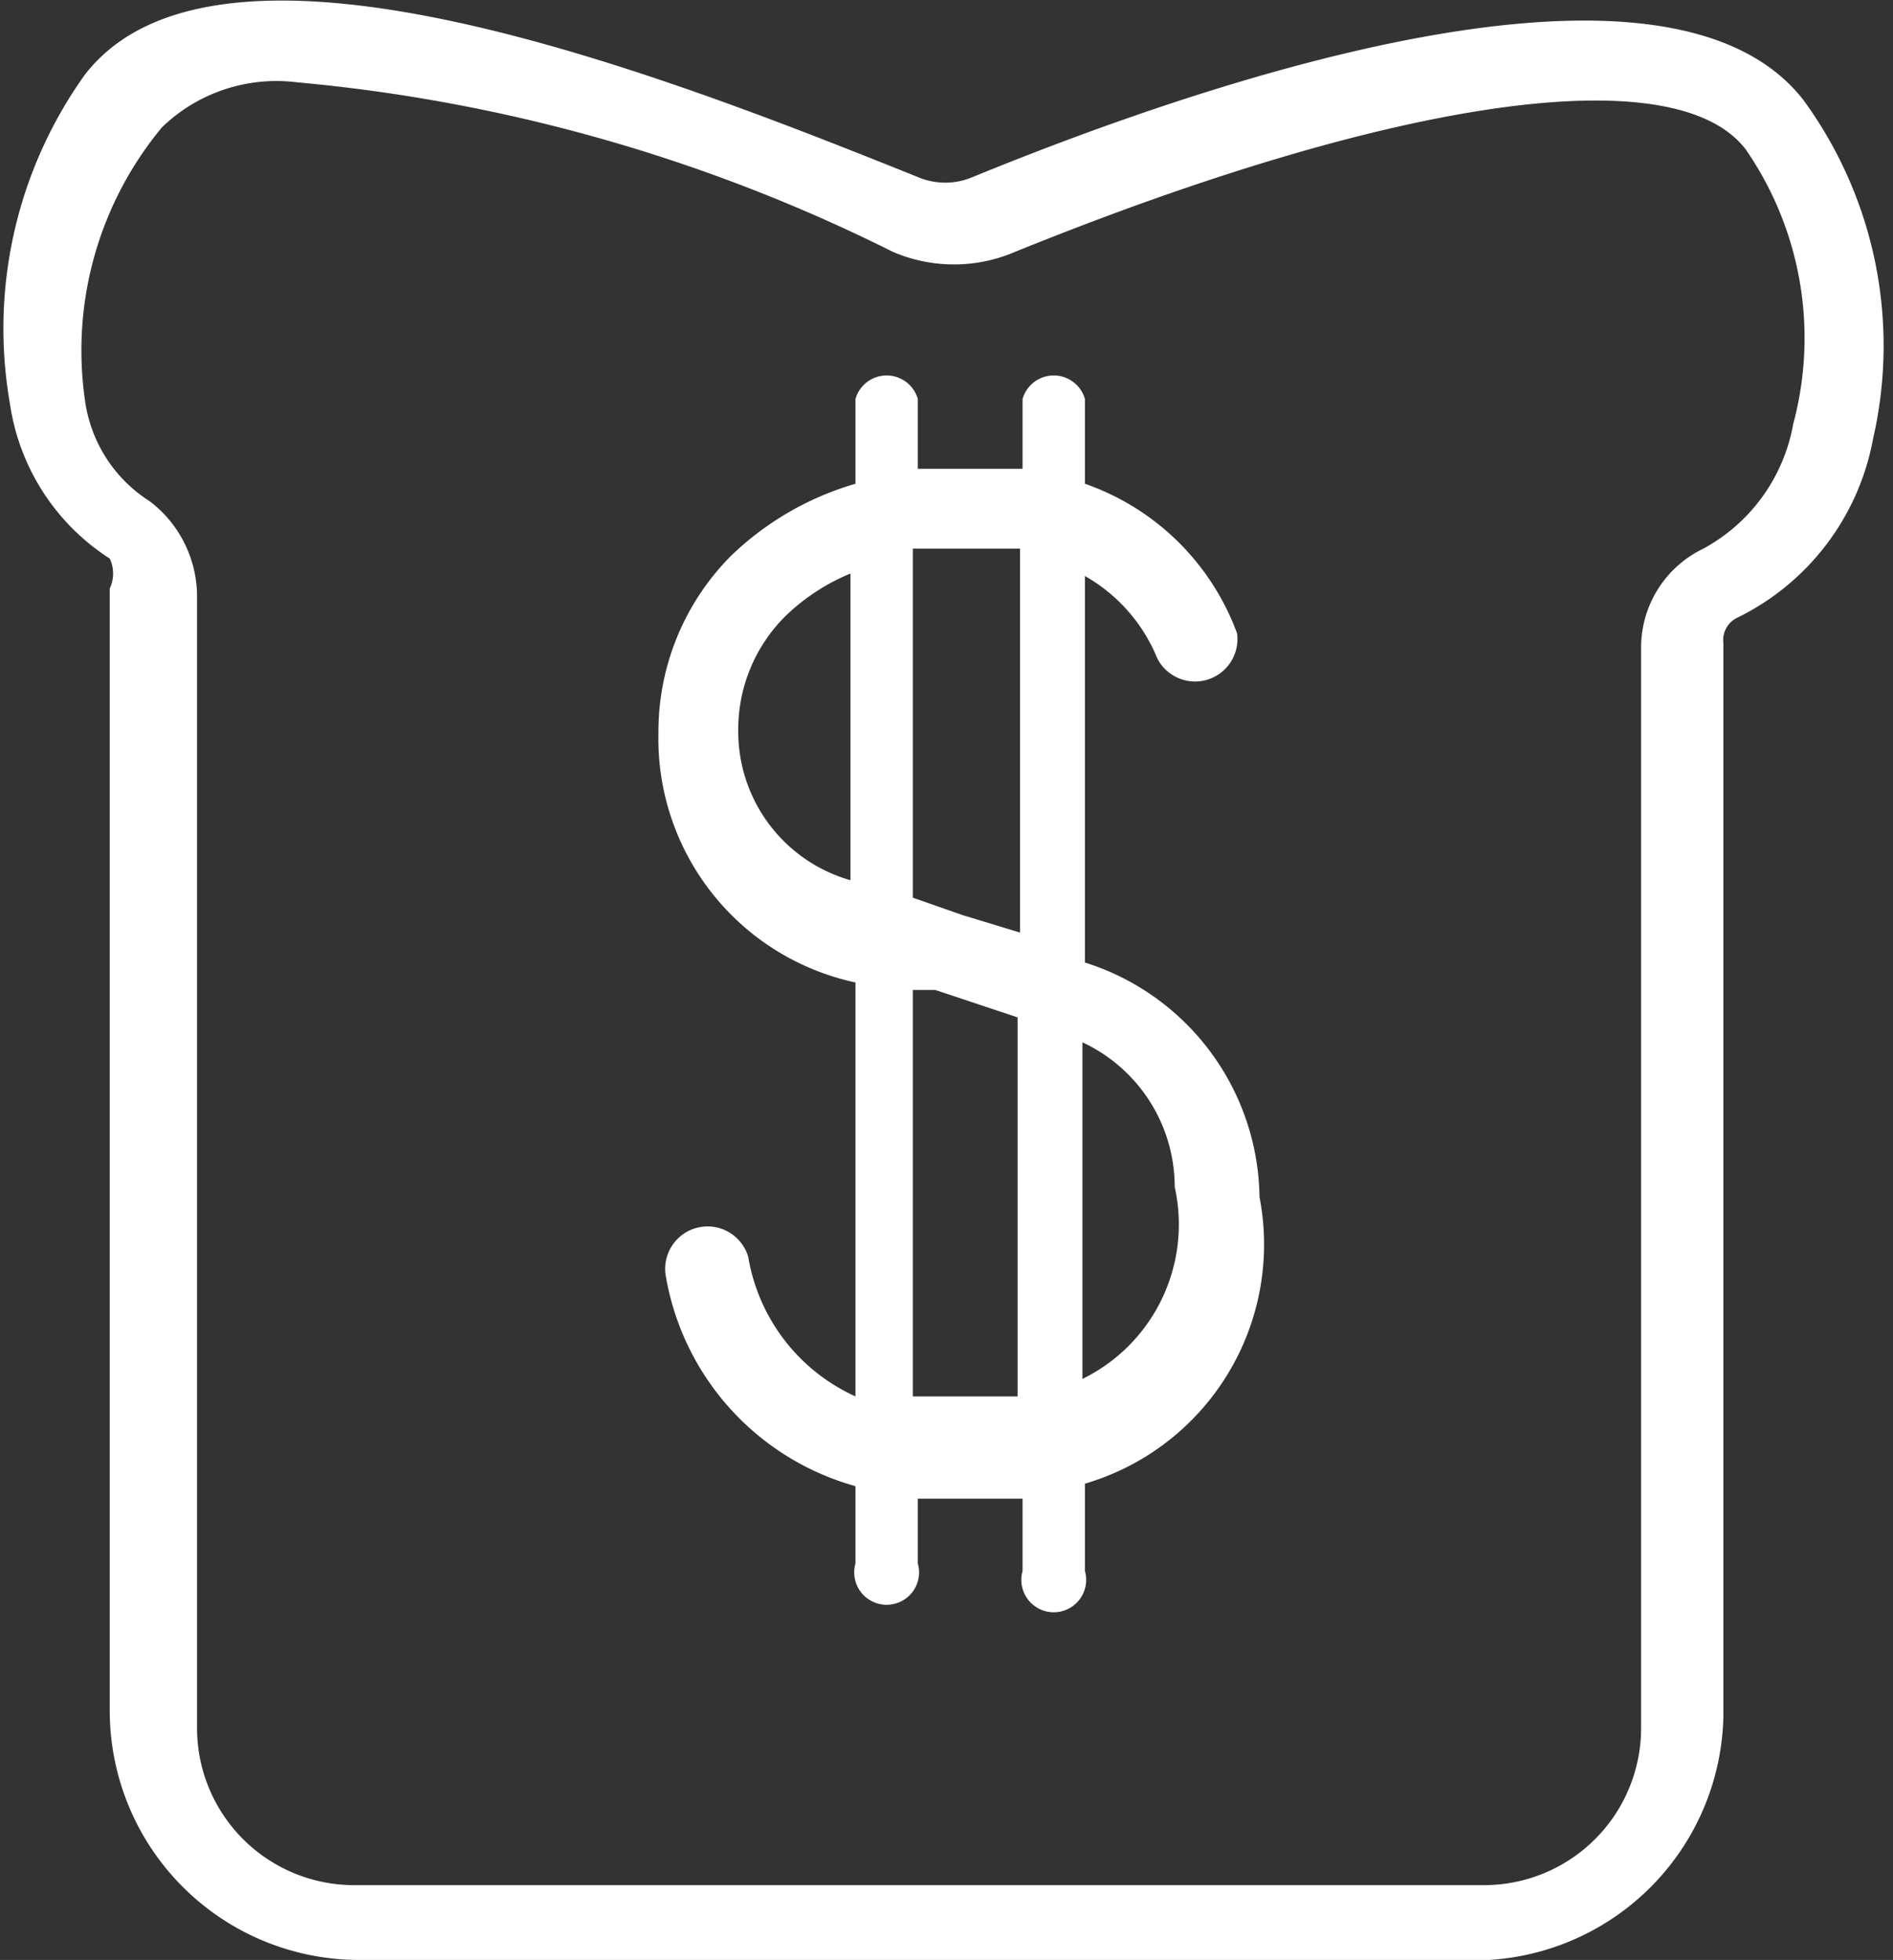 <svg id="Layer_2" data-name="Layer 2" xmlns="http://www.w3.org/2000/svg" viewBox="0 0 7.59 7.86"><rect x="0" y="0" width="7.59" height="7.86" fill="#333333" stroke="none"/><defs><style>.cls-1{fill:#fff;}</style></defs><title>logo</title><path class="cls-1" d="M66.63,32.26H62.1a1,1,0,0,1-1-1V26.76a.14.14,0,0,0,0-.12.89.89,0,0,1-.4-.62A1.75,1.75,0,0,1,61,24.7c.54-.7,2.32,0,3.34.41a.28.28,0,0,0,.22,0c1-.41,2.79-1,3.33-.31a1.67,1.67,0,0,1,.28,1.36,1,1,0,0,1-.55.72.1.1,0,0,0-.05.1v4.3A1,1,0,0,1,66.63,32.26Zm-4.78-7.53a.66.66,0,0,0-.54.18A1.4,1.4,0,0,0,61,26a.57.57,0,0,0,.26.41.48.48,0,0,1,.19.39v4.53a.63.63,0,0,0,.63.63h4.53a.63.63,0,0,0,.63-.63V27a.44.44,0,0,1,.25-.4.71.71,0,0,0,.36-.5A1.33,1.33,0,0,0,67.66,25c-.28-.37-1.4-.21-2.93.41a.62.62,0,0,1-.49,0A6.69,6.69,0,0,0,61.85,24.73Z" transform="translate(-60.66 -24.4)"/><path class="cls-1" d="M65.71,29.2a1,1,0,0,0-.7-.94V26.71a.67.67,0,0,1,.29.33.17.17,0,0,0,.32-.1,1,1,0,0,0-.61-.6V26a.13.13,0,0,0-.25,0v.28l-.2,0h0l-.22,0V26a.13.13,0,0,0-.25,0v.34a1.2,1.2,0,0,0-.5.29,1,1,0,0,0-.29.71,1,1,0,0,0,.79,1V30a.75.75,0,0,1-.43-.56.17.17,0,0,0-.33.08,1.06,1.06,0,0,0,.76.84v.31a.13.13,0,1,0,.25,0v-.26h.18l.24,0v.29a.13.13,0,1,0,.25,0v-.35A1,1,0,0,0,65.71,29.2Zm-1.16-2.6h0l.2,0v1.54l-.23-.07L64.32,28v-1.4Zm-.93.73a.64.64,0,0,1,.19-.46.83.83,0,0,1,.26-.17v1.23A.62.62,0,0,1,63.62,27.33ZM64.49,30h-.17V28.37l.09,0,.33.11V30Zm.51-.12v-1.3a.64.64,0,0,1,.37.58A.69.69,0,0,1,65,29.93Z" transform="translate(-60.66 -24.4)"/></svg>